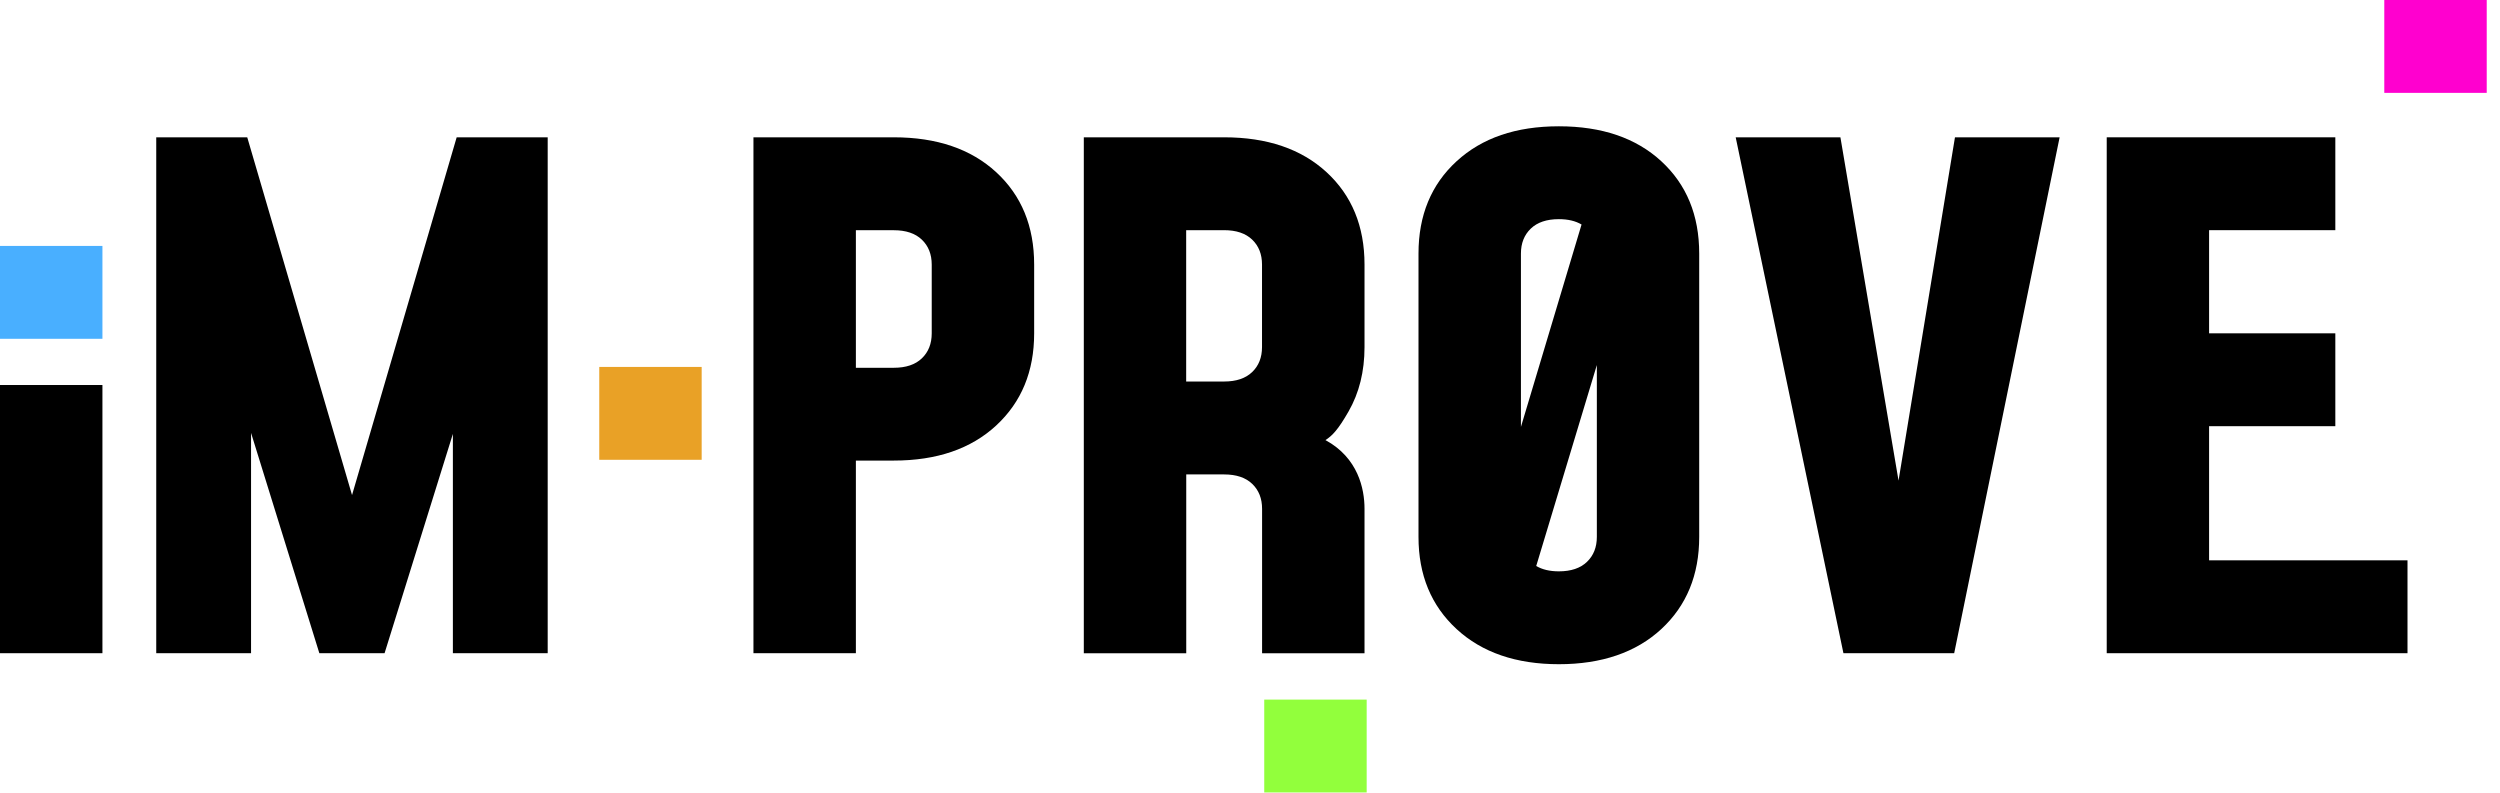 <svg width="145" height="46" viewBox="0 0 145 46" fill="none" xmlns="http://www.w3.org/2000/svg">
<path d="M26.487 7.964H31.766V37.886H26.267V25.167L22.305 37.886H18.522L14.561 25.109V37.886H9.062V7.964H14.34L20.418 28.714L26.487 7.964Z" fill="black"/>
<path d="M34.757 26.668V21.282H40.697V26.668H34.757Z" fill="#E9A126"/>
<path d="M73.326 45.963V40.577H79.267V45.963H73.326Z" fill="#92FF3C"/>
<path d="M138.289 5.386V0H144.23V5.386H138.289Z" fill="#FF00CF"/>
<path d="M0 19.65V14.264H5.941V19.65H0Z" fill="#49AFFF"/>
<path d="M0 37.886V22.331H5.941V37.886H0Z" fill="black"/>
<path d="M43.7 37.886V7.964H51.84C54.333 7.964 56.316 8.64 57.781 9.989C59.246 11.338 59.981 13.125 59.981 15.344V19.333C59.981 21.541 59.246 23.321 57.781 24.677C56.316 26.033 54.333 26.713 51.84 26.713H49.641V37.886H43.7ZM49.641 21.331H51.84C52.544 21.331 53.089 21.148 53.469 20.782C53.85 20.416 54.04 19.933 54.04 19.336V15.348C54.04 14.751 53.85 14.268 53.469 13.902C53.089 13.536 52.544 13.353 51.84 13.353H49.641V21.331Z" fill="black"/>
<path d="M76.877 25.526C78.773 26.558 79.142 28.352 79.142 29.511V37.889H73.201V29.511C73.201 28.915 73.011 28.431 72.63 28.066C72.25 27.7 71.706 27.517 71.001 27.517H68.802V37.889H62.861V7.964H71.001C73.494 7.964 75.477 8.64 76.942 9.989C78.407 11.338 79.142 13.125 79.142 15.344V20.133C79.142 21.544 78.834 22.787 78.217 23.863C77.6 24.94 77.273 25.267 76.877 25.526ZM68.798 22.128H70.998C71.702 22.128 72.246 21.945 72.626 21.579C73.007 21.213 73.197 20.73 73.197 20.133V15.344C73.197 14.747 73.007 14.264 72.626 13.898C72.246 13.533 71.702 13.35 70.998 13.35H68.798V22.128Z" fill="black"/>
<path d="M96.354 9.351C94.889 8.001 92.906 7.325 90.414 7.325C87.921 7.325 85.957 8.001 84.484 9.351C83.012 10.7 82.273 12.487 82.273 14.706V31.143C82.273 33.352 83.012 35.132 84.484 36.488C85.957 37.844 87.936 38.524 90.414 38.524C92.891 38.524 94.885 37.844 96.354 36.488C97.819 35.132 98.554 33.348 98.554 31.143V14.706C98.554 12.483 97.819 10.7 96.354 9.351ZM88.785 13.26C89.165 12.894 89.71 12.711 90.414 12.711C90.943 12.711 91.38 12.815 91.73 13.022L88.214 24.76V14.706C88.214 14.109 88.404 13.626 88.785 13.26ZM92.043 32.589C91.662 32.955 91.118 33.138 90.414 33.138C89.885 33.138 89.447 33.034 89.101 32.827L92.617 21.172V31.14C92.617 31.737 92.427 32.22 92.046 32.586L92.043 32.589Z" fill="black"/>
<path d="M113.384 7.964H119.458L113.343 37.886H106.919L100.67 7.964H106.744L110.115 27.876L113.388 7.964H113.384Z" fill="black"/>
<path d="M135.449 7.964V13.35H128.127V19.333H135.449V24.719H128.127V32.499H139.635V37.886H122.19V7.964H135.449Z" fill="black"/>
</svg>
